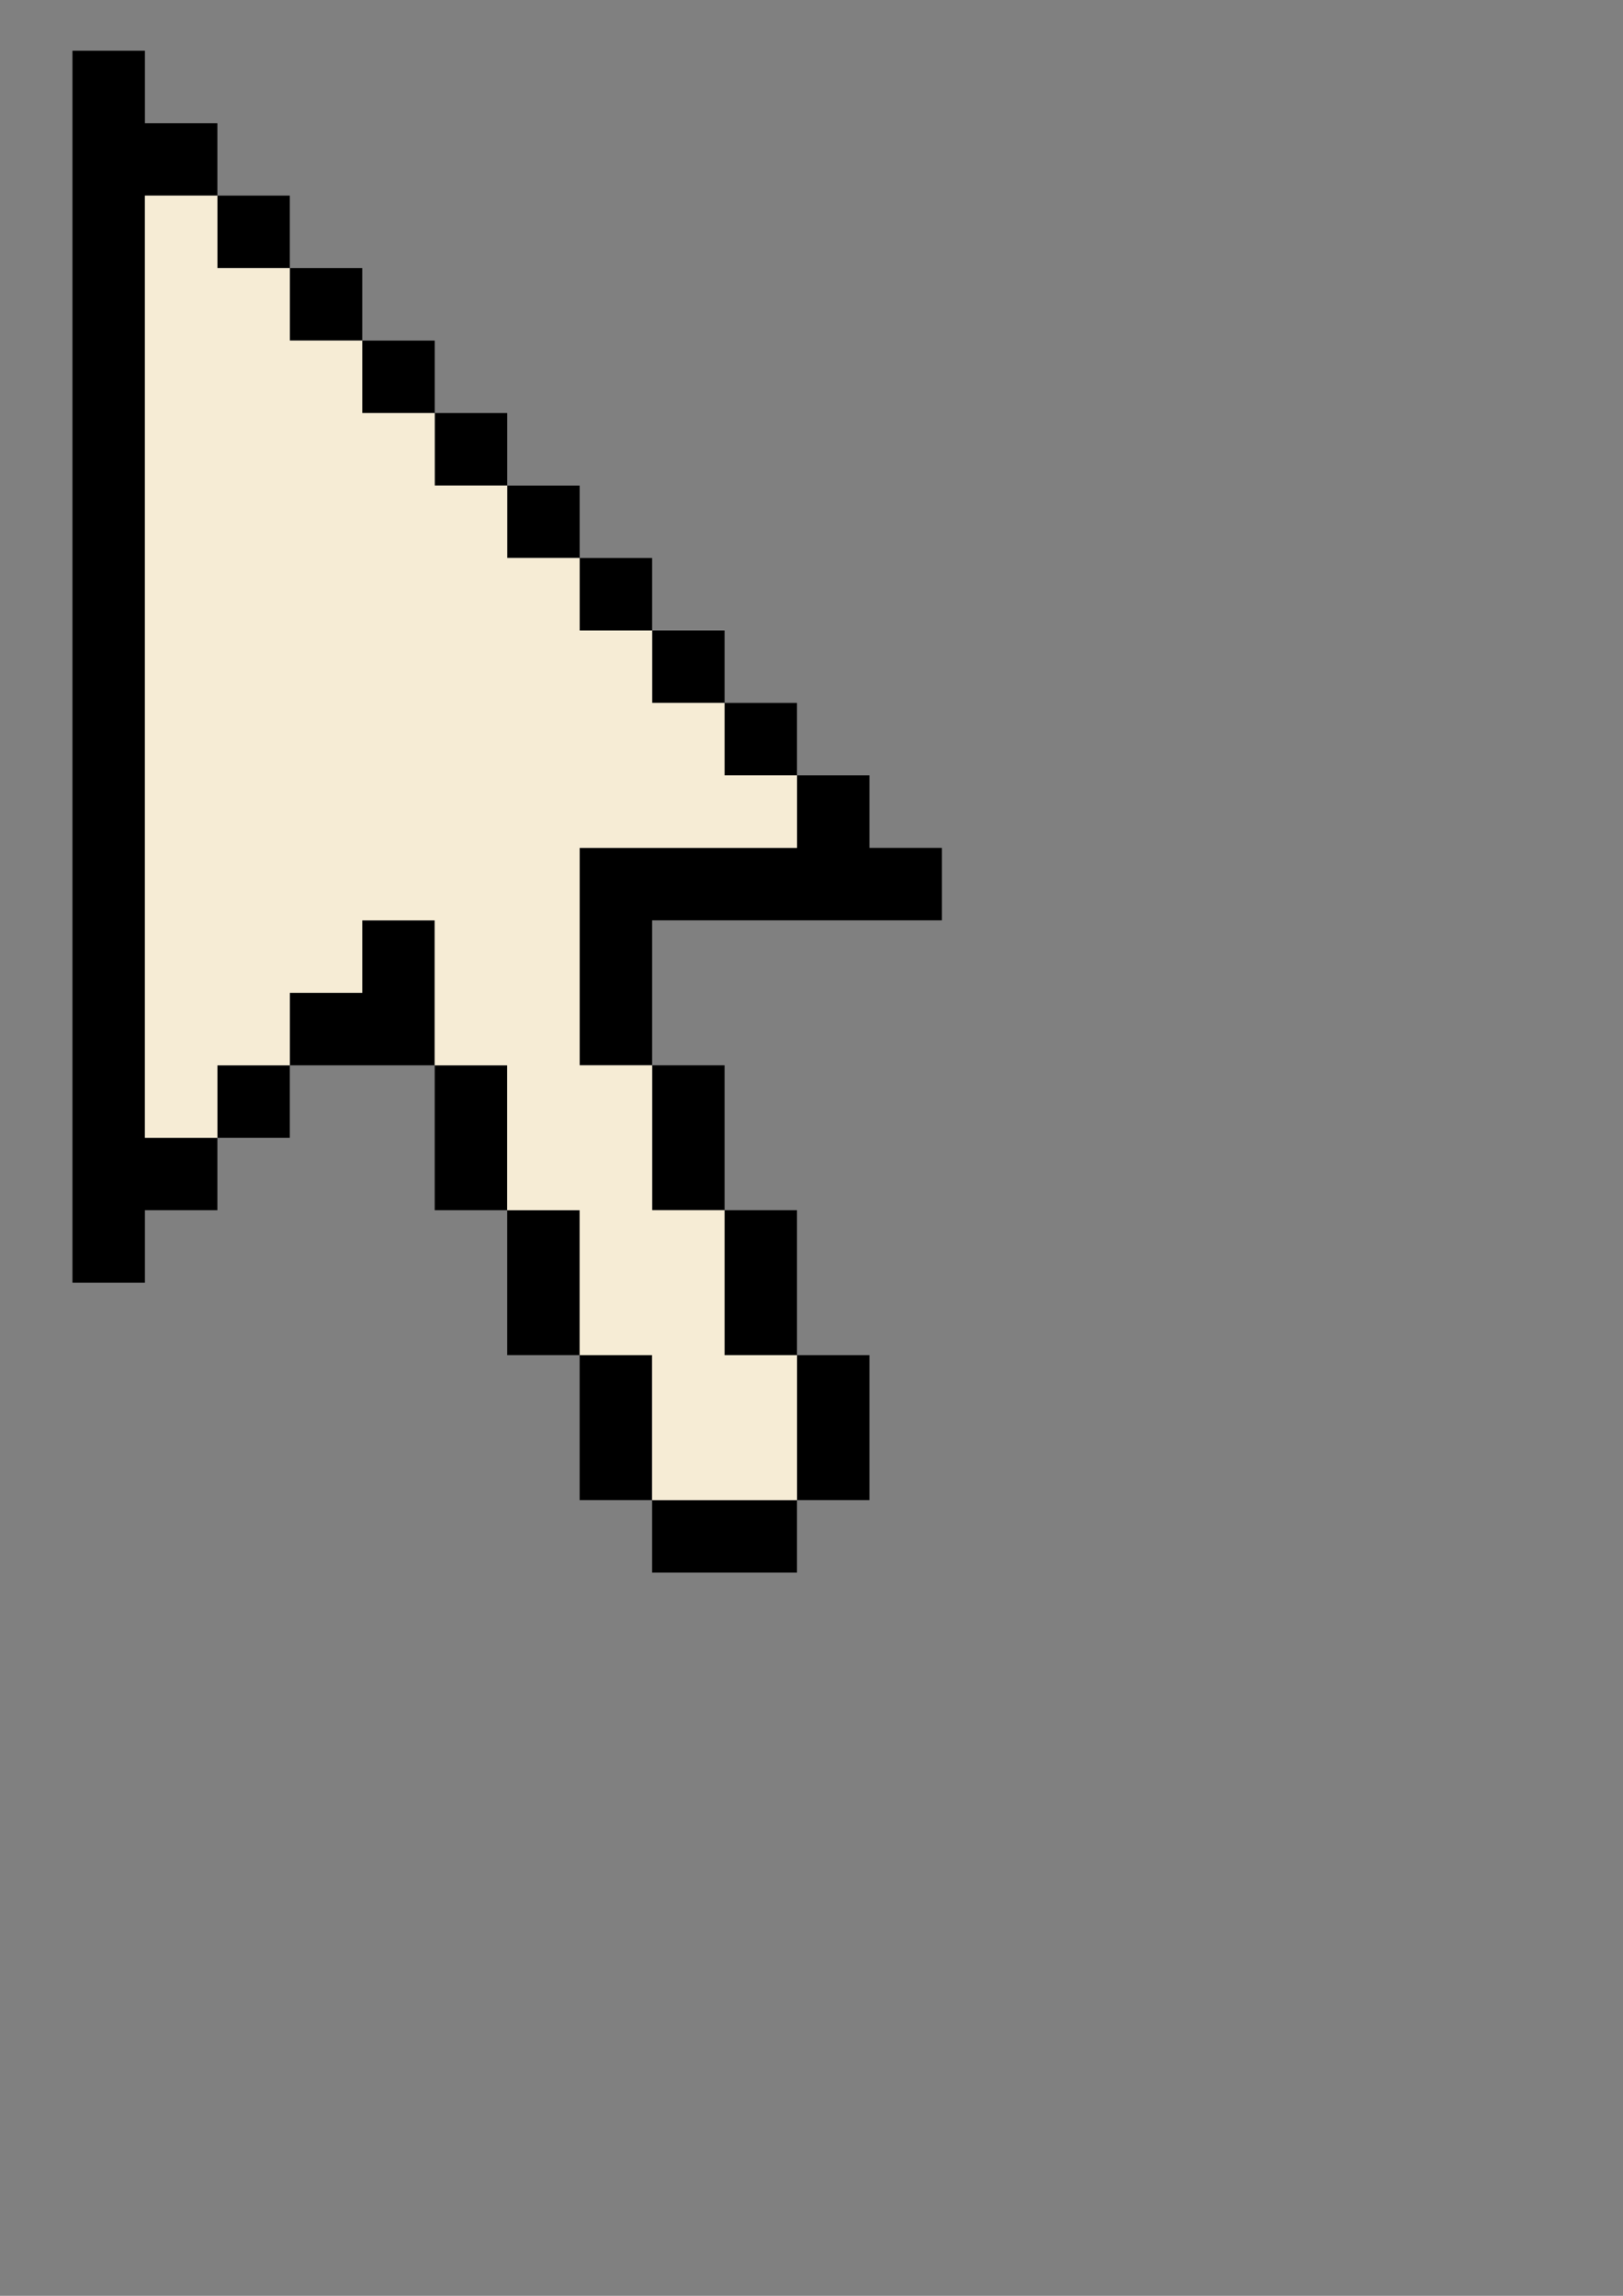<?xml version="1.0" encoding="UTF-8" standalone="no"?>
<!-- Created with Inkscape (http://www.inkscape.org/) -->
<svg
    xmlns:inkscape="http://www.inkscape.org/namespaces/inkscape"
    xmlns:rdf="http://www.w3.org/1999/02/22-rdf-syntax-ns#"
    xmlns="http://www.w3.org/2000/svg"
    xmlns:xlink="http://www.w3.org/1999/xlink"
    xmlns:cc="http://web.resource.org/cc/"
    xmlns:dc="http://purl.org/dc/elements/1.1/"
    xmlns:sodipodi="http://inkscape.sourceforge.net/DTD/sodipodi-0.dtd"
    xmlns:svg="http://www.w3.org/2000/svg"
    xmlns:ns1="http://sozi.baierouge.fr"
    id="svg2"
    sodipodi:docname="mousepointer3.svg"
    height="297mm"
    sodipodi:version="0.32"
    width="210mm"
    inkscape:version="0.40+cvs"
    sodipodi:docbase="D:\"
  >
  <rect width="100%" height="100%" fill="#808080" stroke="none"/>
  <sodipodi:namedview
      id="base"
      gridspacingy="10mm"
      gridspacingx="10mm"
      inkscape:zoom="0.62906099"
      borderopacity="1.0"
      inkscape:current-layer="layer1"
      inkscape:cx="372.04724"
      inkscape:cy="550.69603"
      inkscape:grid-points="true"
      inkscape:guide-points="true"
      inkscape:grid-bbox="true"
      showgrid="true"
      inkscape:document-units="px"
      bordercolor="#666666"
      inkscape:window-x="22"
      inkscape:guide-bbox="true"
      gridoriginy="0mm"
      gridoriginx="0mm"
      inkscape:window-y="29"
      inkscape:window-width="992"
      inkscape:pageopacity="0.0"
      inkscape:pageshadow="2"
      pagecolor="#ffffff"
      gridtolerance="5mm"
      showguides="true"
      inkscape:window-height="841"
  />
  <g
      id="layer1"
      inkscape:label="Layer 1"
      inkscape:groupmode="layer"
    >
    <g
        id="g1325"
      >
      <path
          id="rect1430"
          style="fill-rule:evenodd;fill:#000000"
          d="m35.438 24.812v602.35h35.437v-35.44h35.435v-35.41h-35.435v-460.65l35.435-0.004v-35.406h-35.435v-35.438h-35.437zm70.872 70.844v35.434h35.41v-35.434h-35.41zm35.41 35.434v35.44h35.44v-35.44h-35.44zm35.44 35.44v35.44h35.43v-35.44h-35.43zm35.43 35.44v35.44h35.44v-35.44h-35.44zm35.44 35.44v35.43h35.44v-35.43h-35.44zm35.44 35.43v35.44h35.44v-35.44h-35.44zm35.44 35.44v35.41h35.43v-35.41h-35.43zm35.43 35.41v35.43h35.41v-35.43h-35.41zm35.41 35.43v35.44h-106.28v35.44 70.88h35.44v-70.88h141.71v-35.44h-35.43v-35.44h-35.44zm-70.84 141.76v70.84h35.43v-70.84h-35.43zm35.43 70.84v70.87h35.41v-70.87h-35.41zm35.41 70.87v70.88h35.44v-70.88h-35.44zm0 70.88h-70.84v35.44h70.84v-35.44zm-70.84 0v-70.88h-35.44v70.88h35.44zm-35.44-70.88v-70.87h-35.44v70.87h35.44zm-35.44-70.87v-70.84h-35.44v70.84h35.44zm-35.44-70.84v-70.88h-35.43v35.44h-35.44v35.44h35.44 35.43zm-70.87 0h-35.41v35.43h35.41v-35.43z"
      />
      <path
          id="rect3779"
          style="fill:#F6ECD5"
          d="m70.875 95.656v460.65h35.435v-35.43h35.41v-35.44h35.44v-35.44h35.43v70.88h35.44v70.84h35.44v70.87h35.44v70.88h35.43 35.41v-70.88h-35.41v-70.87h-35.43v-70.84h-35.44v-106.32h35.44 35.43 35.41v-35.44h-35.41v-35.43h-35.43v-35.41h-35.44v-35.44h-35.44v-35.43h-35.44v-35.44h-35.43v-35.44h-35.44v-35.44h-35.41v-35.434h-35.435z"
      />
    </g
    >
  </g
  >
</svg
>
